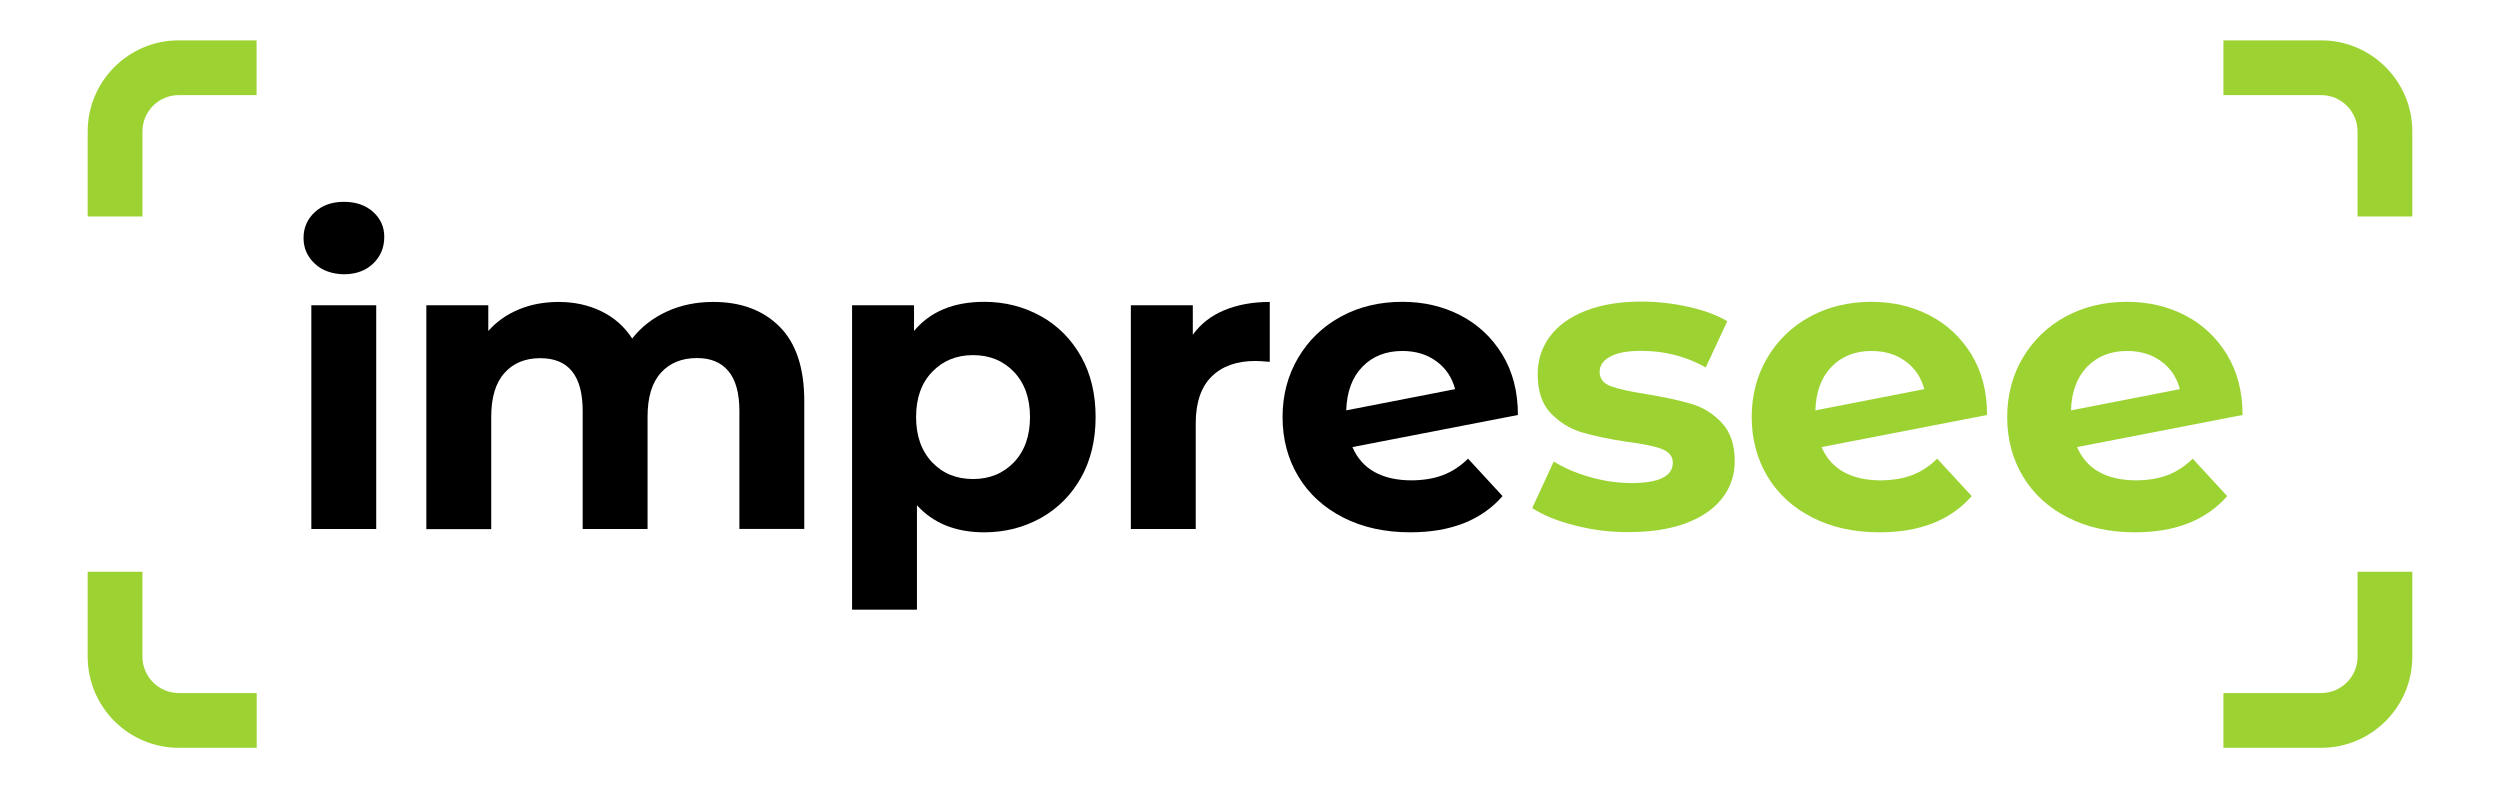 <?xml version="1.0" encoding="utf-8"?>
<!-- Generator: Adobe Illustrator 23.0.2, SVG Export Plug-In . SVG Version: 6.00 Build 0)  -->
<svg version="1.1" id="Layer_1" xmlns="http://www.w3.org/2000/svg" xmlns:xlink="http://www.w3.org/1999/xlink" x="0px" y="0px"
	 viewBox="0 0 205 64.63" style="enable-background:new 0 0 205 64.63;" xml:space="preserve">
<style type="text/css">
	.st0{fill:#9CD333;}
</style>
<g>
	<g>
		<g>
			<path d="M25.81,21.62c-0.61-0.57-0.92-1.27-0.92-2.11c0-0.84,0.31-1.55,0.92-2.11c0.61-0.57,1.41-0.85,2.39-0.85
				c0.98,0,1.77,0.27,2.39,0.82c0.61,0.55,0.92,1.23,0.92,2.05c0,0.89-0.31,1.62-0.92,2.2c-0.61,0.58-1.41,0.87-2.39,0.87
				C27.22,22.47,26.42,22.19,25.81,21.62z M25.53,25.03h5.32v18.35h-5.32V25.03z"/>
		</g>
	</g>
	<g>
		<g>
			<path d="M63.92,26.78c1.35,1.35,2.03,3.38,2.03,6.09v10.5h-5.32v-9.68c0-1.45-0.3-2.54-0.9-3.26c-0.6-0.72-1.46-1.07-2.57-1.07
				c-1.25,0-2.24,0.4-2.97,1.21c-0.73,0.81-1.09,2.01-1.09,3.6v9.21h-5.32v-9.68c0-2.89-1.16-4.33-3.48-4.33
				c-1.23,0-2.21,0.4-2.93,1.21c-0.73,0.81-1.09,2.01-1.09,3.6v9.21h-5.32V25.03h5.08v2.11c0.68-0.77,1.52-1.36,2.51-1.77
				c0.99-0.41,2.07-0.61,3.26-0.61c1.3,0,2.47,0.26,3.51,0.77c1.05,0.51,1.89,1.26,2.52,2.23c0.75-0.96,1.7-1.69,2.85-2.22
				c1.15-0.52,2.4-0.78,3.77-0.78C60.74,24.75,62.57,25.43,63.92,26.78z"/>
		</g>
	</g>
	<g>
		<g>
			<path d="M85.36,25.93c1.4,0.78,2.49,1.89,3.29,3.31c0.8,1.42,1.19,3.08,1.19,4.96c0,1.89-0.4,3.54-1.19,4.96
				c-0.8,1.42-1.89,2.52-3.29,3.31c-1.4,0.78-2.95,1.18-4.65,1.18c-2.34,0-4.18-0.74-5.52-2.22v8.56h-5.32V25.03h5.08v2.11
				c1.32-1.59,3.24-2.39,5.76-2.39C82.41,24.75,83.96,25.15,85.36,25.93z M83.15,37.9c0.87-0.92,1.31-2.15,1.31-3.7
				c0-1.55-0.44-2.78-1.31-3.7c-0.88-0.92-1.99-1.38-3.36-1.38c-1.36,0-2.48,0.46-3.36,1.38c-0.88,0.92-1.31,2.15-1.31,3.7
				c0,1.55,0.44,2.78,1.31,3.7c0.87,0.92,1.99,1.38,3.36,1.38C81.15,39.28,82.27,38.82,83.15,37.9z"/>
		</g>
	</g>
	<g>
		<g>
			<path d="M100.39,25.44c1.08-0.45,2.32-0.68,3.73-0.68v4.91c-0.59-0.05-0.99-0.07-1.19-0.07c-1.52,0-2.72,0.43-3.58,1.28
				c-0.86,0.85-1.3,2.13-1.3,3.84v8.66h-5.32V25.03h5.08v2.42C98.45,26.56,99.31,25.89,100.39,25.44z"/>
		</g>
	</g>
	<g>
		<g>
			<path d="M118.32,38.96c0.74-0.28,1.43-0.73,2.06-1.35l2.83,3.07c-1.73,1.98-4.25,2.97-7.57,2.97c-2.07,0-3.9-0.4-5.49-1.21
				c-1.59-0.81-2.82-1.93-3.68-3.36c-0.86-1.43-1.3-3.06-1.3-4.88c0-1.8,0.43-3.42,1.28-4.86c0.85-1.44,2.02-2.57,3.51-3.38
				c1.49-0.81,3.17-1.21,5.03-1.21c1.75,0,3.34,0.37,4.77,1.11c1.43,0.74,2.57,1.81,3.43,3.21c0.85,1.4,1.28,3.05,1.28,4.96
				l-13.57,2.63c0.39,0.91,0.99,1.59,1.82,2.05c0.83,0.46,1.85,0.68,3.05,0.68C116.73,39.38,117.58,39.24,118.32,38.96z
				 M111.72,30.07c-0.84,0.86-1.28,2.06-1.33,3.58l8.93-1.74c-0.25-0.95-0.76-1.72-1.53-2.28c-0.77-0.57-1.7-0.85-2.8-0.85
				C113.65,28.78,112.56,29.21,111.72,30.07z"/>
		</g>
	</g>
	<g>
		<g>
			<path class="st0" d="M129.12,43.08c-1.46-0.37-2.61-0.85-3.48-1.42l1.77-3.82c0.82,0.52,1.81,0.95,2.97,1.28
				c1.16,0.33,2.3,0.49,3.41,0.49c2.25,0,3.38-0.56,3.38-1.67c0-0.52-0.31-0.9-0.92-1.13c-0.61-0.23-1.56-0.42-2.83-0.58
				c-1.5-0.23-2.74-0.49-3.72-0.78c-0.98-0.3-1.82-0.82-2.54-1.57c-0.72-0.75-1.07-1.82-1.07-3.21c0-1.16,0.34-2.19,1.01-3.09
				c0.67-0.9,1.65-1.6,2.93-2.1c1.28-0.5,2.8-0.75,4.55-0.75c1.3,0,2.59,0.14,3.87,0.43c1.28,0.28,2.35,0.68,3.19,1.18l-1.77,3.79
				c-1.61-0.91-3.38-1.36-5.29-1.36c-1.14,0-1.99,0.16-2.56,0.48c-0.57,0.32-0.85,0.73-0.85,1.23c0,0.57,0.31,0.97,0.92,1.19
				c0.61,0.23,1.59,0.44,2.93,0.65c1.5,0.25,2.73,0.52,3.68,0.8c0.95,0.28,1.78,0.8,2.49,1.55c0.7,0.75,1.06,1.8,1.06,3.14
				c0,1.14-0.34,2.15-1.02,3.03c-0.68,0.89-1.68,1.57-2.98,2.06c-1.31,0.49-2.86,0.73-4.65,0.73
				C132.07,43.65,130.58,43.46,129.12,43.08z"/>
		</g>
	</g>
	<g>
		<g>
			<path class="st0" d="M156.79,38.96c0.74-0.28,1.43-0.73,2.06-1.35l2.83,3.07c-1.73,1.98-4.25,2.97-7.57,2.97
				c-2.07,0-3.9-0.4-5.49-1.21c-1.59-0.81-2.82-1.93-3.68-3.36c-0.86-1.43-1.3-3.06-1.3-4.88c0-1.8,0.43-3.42,1.28-4.86
				c0.85-1.44,2.02-2.57,3.51-3.38c1.49-0.81,3.17-1.21,5.03-1.21c1.75,0,3.34,0.37,4.77,1.11c1.43,0.74,2.57,1.81,3.43,3.21
				c0.85,1.4,1.28,3.05,1.28,4.96l-13.57,2.63c0.39,0.91,0.99,1.59,1.82,2.05c0.83,0.46,1.85,0.68,3.05,0.68
				C155.2,39.38,156.05,39.24,156.79,38.96z M150.19,30.07c-0.84,0.86-1.28,2.06-1.33,3.58l8.93-1.74
				c-0.25-0.95-0.76-1.72-1.53-2.28c-0.77-0.57-1.7-0.85-2.8-0.85C152.12,28.78,151.03,29.21,150.19,30.07z"/>
		</g>
	</g>
	<g>
		<g>
			<path class="st0" d="M177.74,38.96c0.74-0.28,1.43-0.73,2.06-1.35l2.83,3.07c-1.73,1.98-4.25,2.97-7.57,2.97
				c-2.07,0-3.9-0.4-5.49-1.21c-1.59-0.81-2.82-1.93-3.68-3.36c-0.86-1.43-1.3-3.06-1.3-4.88c0-1.8,0.43-3.42,1.28-4.86
				c0.85-1.44,2.02-2.57,3.51-3.38c1.49-0.81,3.17-1.21,5.03-1.21c1.75,0,3.34,0.37,4.77,1.11c1.43,0.74,2.57,1.81,3.43,3.21
				c0.85,1.4,1.28,3.05,1.28,4.96l-13.57,2.63c0.39,0.91,0.99,1.59,1.82,2.05c0.83,0.46,1.85,0.68,3.05,0.68
				C176.16,39.38,177,39.24,177.74,38.96z M171.15,30.07c-0.84,0.86-1.28,2.06-1.33,3.58l8.93-1.74c-0.25-0.95-0.76-1.72-1.53-2.28
				c-0.77-0.57-1.7-0.85-2.8-0.85C173.08,28.78,171.99,29.21,171.15,30.07z"/>
		</g>
	</g>
	<g>
		<path class="st0" d="M190.34,3.31h-8.02V7.8h8.02c1.64,0,2.98,1.34,2.98,2.98v6.97h4.49v-6.97
			C197.81,6.66,194.46,3.31,190.34,3.31z"/>
		<path class="st0" d="M7.19,10.78v6.97h4.49v-6.97c0-1.64,1.33-2.98,2.97-2.98h6.39V3.31h-6.39C10.54,3.31,7.19,6.66,7.19,10.78z"
			/>
		<path class="st0" d="M11.68,53.85v-6.97H7.19v6.97c0,4.12,3.35,7.47,7.47,7.47h6.39v-4.49h-6.39
			C13.02,56.83,11.68,55.49,11.68,53.85z"/>
		<path class="st0" d="M193.32,53.85c0,1.64-1.34,2.98-2.98,2.98h-8.02v4.49h8.02c4.12,0,7.47-3.35,7.47-7.47v-6.97h-4.49V53.85z"/>
	</g>
</g>
</svg>
